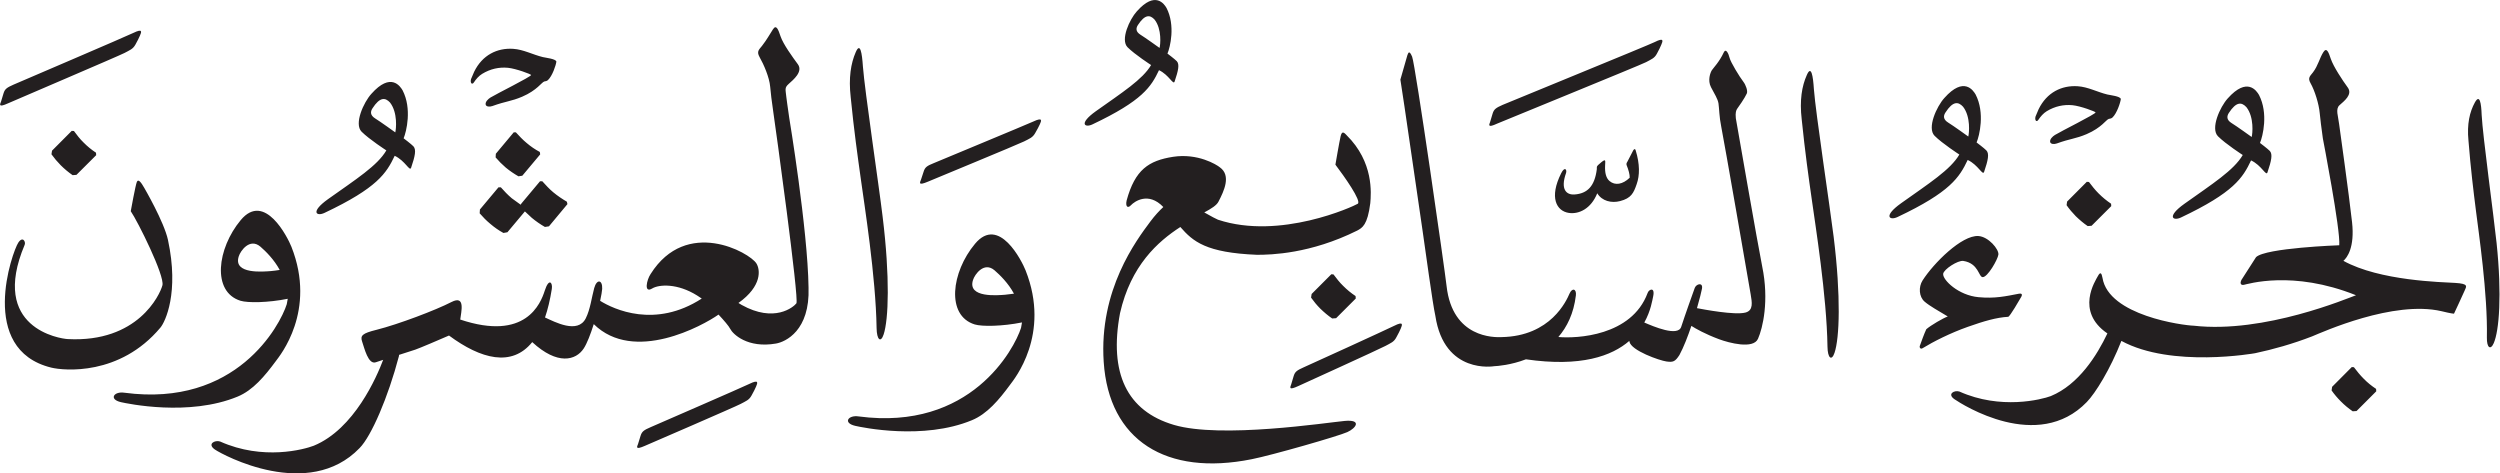 <?xml version="1.0" encoding="UTF-8" standalone="no"?>
<!-- Created with Inkscape (http://www.inkscape.org/) -->

<svg
   version="1.1"
   id="svg1"
   width="107.879"
   height="20.429"
   viewBox="0 0 107.879 20.429"
   xmlns="http://www.w3.org/2000/svg"
   xmlns:svg="http://www.w3.org/2000/svg">
  <defs
     id="defs1">
    <clipPath
       clipPathUnits="userSpaceOnUse"
       id="clipPath56">
      <path
         d="m 274.81,517.574 h 80.91 v -15.322 h -80.91 z"
         transform="translate(-291.437,-513.292)"
         id="path56" />
    </clipPath>
    <clipPath
       clipPathUnits="userSpaceOnUse"
       id="clipPath58">
      <path
         d="M 0,547.086 H 382.677 V 0 H 0 Z"
         transform="matrix(1.333,0,0,-1.333,0,729.448)"
         id="path58" />
    </clipPath>
  </defs>
  <g
     id="layer-MC1"
     transform="translate(-366.413,-39.349)">
    <g
       id="g57"
       clip-path="url(#clipPath58)">
      <path
         d="m 0,0 -0.58,-0.694 -0.007,-0.118 c 0.1,-0.117 0.209,-0.227 0.328,-0.329 0.131,-0.108 0.271,-0.203 0.411,-0.283 l 0.125,0.019 0.579,0.691 -0.012,0.078 C 0.691,-0.554 0.549,-0.458 0.414,-0.342 0.287,-0.238 0.177,-0.118 0.068,0 Z m 0.248,-2.304 -0.024,-0.039 -0.289,0.209 c -0.13,0.11 -0.245,0.232 -0.353,0.354 l -0.077,-10e-4 -0.6,-0.717 -0.008,-0.124 c 0.104,-0.12 0.217,-0.236 0.343,-0.34 0.133,-0.114 0.276,-0.214 0.426,-0.296 l 0.129,0.023 0.566,0.675 0.222,-0.207 C 0.719,-2.88 0.861,-2.979 1.009,-3.063 l 0.131,0.02 0.598,0.719 -0.018,0.078 c -0.152,0.089 -0.3,0.188 -0.443,0.307 -0.13,0.108 -0.241,0.232 -0.353,0.355 L 0.85,-1.585 Z m -14.486,2.347 -0.071,0.004 -0.638,-0.641 -0.018,-0.117 c 0.088,-0.123 0.188,-0.242 0.299,-0.354 0.121,-0.121 0.25,-0.228 0.385,-0.322 l 0.125,0.01 0.638,0.637 -0.005,0.08 c -0.145,0.095 -0.28,0.205 -0.403,0.33 -0.119,0.115 -0.217,0.244 -0.312,0.373 m 1.636,2.525 c 0.173,0.094 0.274,0.123 0.357,0.276 0.079,0.152 0.099,0.178 0.144,0.286 0.049,0.114 0.103,0.242 -0.213,0.088 -0.207,-0.102 -3.664,-1.582 -3.88,-1.675 -0.213,-0.095 -0.28,-0.137 -0.324,-0.285 -0.044,-0.149 -0.068,-0.23 -0.079,-0.261 -0.041,-0.1 -0.092,-0.203 0.225,-0.059 0.094,0.045 3.6,1.539 3.77,1.63 M 7.627,-8.144 c -0.202,-0.1 -2.976,-1.305 -3.194,-1.4 -0.218,-0.095 -0.284,-0.137 -0.329,-0.285 -0.047,-0.15 -0.07,-0.231 -0.08,-0.26 -0.041,-0.099 -0.092,-0.199 0.224,-0.059 0.1,0.043 2.923,1.262 3.096,1.355 0.172,0.093 0.274,0.124 0.355,0.275 0.08,0.153 0.101,0.18 0.145,0.286 0.049,0.113 0.104,0.246 -0.217,0.088 M 8.824,1.144 C 8.799,1.398 8.76,1.441 8.904,1.57 9.047,1.699 9.371,1.961 9.199,2.201 9.024,2.439 8.723,2.852 8.637,3.107 8.564,3.324 8.5,3.504 8.391,3.334 8.264,3.141 8.211,3.025 8.037,2.799 7.945,2.68 7.854,2.623 7.955,2.441 8.094,2.197 8.274,1.783 8.301,1.478 8.314,1.318 8.354,0.971 8.404,0.643 8.469,0.213 9.246,-5.418 9.149,-5.537 9.057,-5.656 8.439,-6.18 7.375,-5.586 l -0.101,0.062 c 0.773,0.551 0.705,1.083 0.581,1.28 C 7.631,-3.887 5.59,-2.748 4.43,-4.588 4.303,-4.775 4.207,-5.219 4.477,-5.057 c 0.23,0.139 0.826,0.172 1.46,-0.226 L 6.086,-5.381 C 4.578,-6.359 3.236,-5.729 2.797,-5.455 2.834,-5.283 2.858,-5.143 2.863,-5.068 2.877,-4.77 2.688,-4.74 2.605,-5.041 2.523,-5.34 2.479,-5.727 2.332,-6.02 c -0.26,-0.519 -1.008,-0.115 -1.32,0.026 0.09,0.262 0.164,0.568 0.22,0.922 0.034,0.203 -0.091,0.373 -0.228,-0.053 -0.133,-0.414 -0.613,-1.647 -2.736,-0.936 0.029,0.248 0.179,0.805 -0.285,0.567 -0.503,-0.26 -1.723,-0.723 -2.426,-0.899 -0.461,-0.115 -0.534,-0.185 -0.463,-0.388 0.07,-0.201 0.193,-0.743 0.437,-0.664 0.051,0.017 0.137,0.045 0.242,0.08 -0.207,-0.549 -0.935,-2.241 -2.246,-2.78 -0.308,-0.119 -1.64,-0.488 -3.035,0.137 -0.172,0.055 -0.426,-0.084 -0.164,-0.262 0.26,-0.177 3.027,-1.67 4.682,0.049 0.381,0.387 0.922,1.641 1.275,2.983 v 0.033 c 0.281,0.09 0.527,0.17 0.527,0.17 0.153,0.053 0.755,0.31 1.092,0.457 1.035,-0.766 2.037,-1.028 2.694,-0.213 0.818,-0.756 1.414,-0.594 1.668,-0.205 0.105,0.16 0.222,0.465 0.324,0.787 1.301,-1.281 3.535,-0.047 4.039,0.309 0.172,-0.184 0.334,-0.372 0.379,-0.463 0.084,-0.168 0.559,-0.635 1.48,-0.475 0.311,0.053 1.104,0.42 1.055,1.813 C 9.516,-3.131 8.918,0.469 8.918,0.469 8.873,0.764 8.824,1.144 8.824,1.144 m -20.017,-4.628 c -0.127,0.587 -0.766,1.683 -0.766,1.683 -0.104,0.184 -0.197,0.305 -0.242,0.195 -0.045,-0.105 -0.197,-0.947 -0.197,-0.947 0.226,-0.326 1.105,-2.092 1.025,-2.4 -0.082,-0.309 -0.799,-1.86 -3.065,-1.74 -0.236,0.011 -2.538,0.345 -1.394,3.052 0.041,0.096 -0.061,0.291 -0.207,0.069 -0.191,-0.289 -1.324,-3.457 1.068,-4.045 0.407,-0.1 2.219,-0.274 3.533,1.295 0.157,0.187 0.612,1.131 0.245,2.838 m 3.617,-0.971 c -0.184,0.34 -0.449,0.601 -0.625,0.754 -0.342,0.291 -0.645,-0.133 -0.701,-0.315 -0.192,-0.593 0.82,-0.492 1.039,-0.476 0.093,0.008 0.189,0.021 0.287,0.037 m -1.362,-4.1 c -1.576,-0.652 -3.572,-0.226 -3.775,-0.181 -0.406,0.093 -0.232,0.359 0.111,0.306 3.625,-0.482 5.038,2.18 5.254,2.865 l 0.032,0.176 c -0.643,-0.129 -1.295,-0.136 -1.53,-0.064 -0.933,0.291 -0.756,1.693 0.008,2.611 0.775,0.932 1.52,-0.56 1.641,-0.863 0.822,-2.08 -0.375,-3.526 -0.504,-3.701 -0.36,-0.487 -0.74,-0.944 -1.237,-1.149 m 20.178,7.013 c 0.108,-0.788 0.481,-3.126 0.506,-4.792 0.006,-0.393 0.137,-0.489 0.229,-0.207 0.158,0.482 0.209,1.838 -0.034,3.813 C 11.822,-1.732 11.363,1.34 11.303,2.131 11.274,2.562 11.217,2.934 11.07,2.593 10.913,2.231 10.836,1.768 10.908,1.135 11.015,0.051 11.131,-0.762 11.24,-1.542 m -15.075,1.54 c 0.027,0.1 0.085,0.64 -0.17,0.966 -0.157,0.171 -0.33,0.181 -0.568,-0.187 -0.073,-0.111 -0.074,-0.226 0.085,-0.326 0.16,-0.098 0.653,-0.453 0.653,-0.453 m -2.289,-2.605 c -0.257,-0.123 -0.478,0.022 0.112,0.444 0.906,0.644 1.6,1.084 1.888,1.578 0,0 -0.551,0.355 -0.802,0.606 -0.251,0.253 0.068,0.951 0.316,1.224 0.634,0.714 0.937,0.242 1.012,0.114 0.308,-0.595 0.122,-1.341 0.033,-1.553 0,0 0.246,-0.185 0.317,-0.259 0.098,-0.105 0.054,-0.317 -0.075,-0.695 -0.046,-0.132 -0.191,0.229 -0.531,0.388 -0.267,-0.562 -0.56,-1.038 -2.27,-1.847 M 0.989,1.646 C 1.024,1.656 1.066,1.652 1.108,1.692 1.249,1.823 1.366,2.171 1.38,2.289 1.364,2.38 1.038,2.412 0.944,2.435 0.622,2.512 0.315,2.682 -0.02,2.703 -0.536,2.736 -1.017,2.504 -1.282,1.96 -1.312,1.889 -1.354,1.794 -1.383,1.723 c -0.032,-0.12 0.029,-0.2 0.092,-0.108 0.071,0.108 0.16,0.212 0.271,0.279 0.265,0.161 0.546,0.222 0.833,0.195 C 0.073,2.063 0.562,1.881 0.562,1.855 0.558,1.799 -0.576,1.237 -0.754,1.126 -0.831,1.077 -0.926,0.988 -0.909,0.899 -0.896,0.831 -0.786,0.816 -0.694,0.85 -0.248,1.011 -0.088,1 0.272,1.153 0.759,1.362 0.903,1.621 0.989,1.646 M 17.03,0.259 c -0.047,-0.106 -0.067,-0.132 -0.15,-0.283 -0.084,-0.15 -0.185,-0.18 -0.36,-0.271 -0.175,-0.088 -3.012,-1.259 -3.111,-1.302 -0.321,-0.136 -0.267,-0.037 -0.225,0.067 0.01,0.029 0.035,0.107 0.084,0.255 0.046,0.151 0.114,0.191 0.334,0.28 0.217,0.092 3.006,1.248 3.216,1.344 0.32,0.151 0.263,0.021 0.212,-0.09 m -1.126,-5.517 c -0.216,-0.016 -1.228,-0.115 -1.037,0.477 0.055,0.181 0.358,0.605 0.697,0.314 0.178,-0.154 0.446,-0.416 0.629,-0.756 z m -0.972,1.649 c -0.766,-0.916 -0.944,-2.321 -0.01,-2.61 0.234,-0.072 0.887,-0.064 1.531,0.065 L 16.422,-6.33 c -0.219,-0.688 -1.631,-3.346 -5.254,-2.867 -0.344,0.054 -0.522,-0.211 -0.113,-0.305 0.205,-0.047 2.199,-0.471 3.775,0.182 0.496,0.203 0.879,0.662 1.237,1.148 0.13,0.176 1.326,1.621 0.503,3.701 -0.119,0.301 -0.863,1.795 -1.638,0.862 m 5.353,6.771 c -0.15,0.095 -0.149,0.204 -0.08,0.311 0.227,0.349 0.391,0.338 0.54,0.176 0.242,-0.309 0.188,-0.823 0.161,-0.917 0,0 -0.469,0.337 -0.621,0.43 m 0.603,-1.15 c 0.323,-0.152 0.461,-0.494 0.505,-0.369 0.122,0.359 0.164,0.56 0.071,0.66 -0.068,0.07 -0.302,0.246 -0.302,0.246 0.086,0.201 0.262,0.91 -0.03,1.476 C 21.061,4.146 20.772,4.595 20.17,3.916 19.934,3.656 19.632,2.994 19.87,2.754 20.108,2.516 20.632,2.178 20.632,2.178 20.357,1.709 19.698,1.291 18.838,0.679 18.278,0.277 18.487,0.141 18.731,0.256 c 1.625,0.769 1.904,1.221 2.157,1.756 m 7.827,-8.362 c -0.043,-0.106 -0.064,-0.132 -0.143,-0.285 -0.078,-0.153 -0.179,-0.184 -0.352,-0.279 -0.17,-0.094 -2.727,-1.255 -2.824,-1.3 -0.318,-0.147 -0.266,-0.045 -0.228,0.057 0.011,0.031 0.033,0.11 0.077,0.259 0.044,0.151 0.109,0.193 0.325,0.29 0.217,0.094 2.726,1.241 2.93,1.344 0.316,0.16 0.263,0.029 0.215,-0.086 m 11.699,2.012 c 0.231,-1.114 0.018,-1.999 -0.135,-2.345 -0.151,-0.345 -0.941,-0.133 -1.259,-0.015 -0.459,0.171 -0.755,0.342 -0.898,0.432 -0.115,-0.341 -0.248,-0.686 -0.386,-0.942 -0.139,-0.214 -0.202,-0.241 -0.421,-0.21 -0.219,0.03 -1.146,0.351 -1.199,0.645 l -10e-4,0.023 c -0.567,-0.492 -1.568,-0.856 -3.349,-0.598 -0.486,-0.186 -0.92,-0.219 -1.029,-0.223 0,0 -1.613,-0.281 -1.903,1.631 -0.09,0.398 -0.326,2.165 -0.416,2.772 -0.092,0.606 -0.635,4.403 -0.716,4.875 l 0.226,0.788 c 0.027,0.064 0.055,0.19 0.154,-0.046 0.101,-0.234 1.061,-6.923 1.116,-7.429 0.19,-1.685 1.548,-1.659 1.775,-1.649 1.603,0.026 2.111,1.195 2.202,1.404 0.09,0.208 0.235,0.155 0.208,-0.055 -0.07,-0.586 -0.287,-1.021 -0.567,-1.346 0.59,-0.053 2.368,0.029 2.887,1.419 0.036,0.127 0.253,0.218 0.181,-0.109 -0.026,-0.112 -0.073,-0.459 -0.286,-0.841 0.292,-0.126 1.09,-0.469 1.195,-0.139 0.115,0.356 0.392,1.133 0.439,1.261 0.048,0.128 0.272,0.193 0.233,-0.027 -0.016,-0.086 -0.074,-0.328 -0.162,-0.63 0.208,-0.04 1.221,-0.232 1.567,-0.143 0.268,0.068 0.213,0.338 0.172,0.587 -0.041,0.249 -0.87,5.027 -0.952,5.424 -0.068,0.329 -0.066,0.599 -0.09,0.757 -0.023,0.152 -0.127,0.303 -0.243,0.529 -0.116,0.224 -0.02,0.472 0.027,0.547 0.05,0.076 0.244,0.271 0.386,0.577 0.067,0.144 0.153,-0.026 0.19,-0.179 0.035,-0.14 0.32,-0.609 0.444,-0.769 0.084,-0.109 0.148,-0.3 0.113,-0.38 C 39.849,1.107 39.646,0.817 39.604,0.762 39.571,0.716 39.542,0.634 39.561,0.456 c 0,0 0.727,-4.18 0.853,-4.794 m 2.314,0.955 c 0.24,-1.946 0.188,-3.279 0.029,-3.752 -0.092,-0.277 -0.224,-0.184 -0.229,0.2 -0.024,1.641 -0.395,3.945 -0.502,4.719 -0.11,0.766 -0.223,1.568 -0.332,2.633 -0.073,0.621 0.005,1.078 0.164,1.435 0.145,0.338 0.203,-0.03 0.23,-0.455 0.059,-0.779 0.518,-3.798 0.64,-4.78 M 26.849,-4.97 c 0.124,-0.125 0.257,-0.234 0.402,-0.33 l 0.007,-0.08 -0.637,-0.637 -0.127,-0.009 c -0.134,0.091 -0.263,0.201 -0.386,0.32 -0.11,0.111 -0.209,0.23 -0.297,0.355 l 0.018,0.118 0.637,0.638 0.07,-0.004 c 0.097,-0.127 0.195,-0.258 0.313,-0.371 m 0.136,-4.734 c -0.283,-0.129 -2.44,-0.749 -3.097,-0.878 -2.764,-0.555 -4.623,0.606 -4.79,3.15 -0.156,2.337 1.059,3.938 1.51,4.544 0.149,0.199 0.288,0.348 0.42,0.47 -0.486,0.507 -0.937,0.175 -1.045,0.061 -0.109,-0.119 -0.187,-0.044 -0.142,0.153 0.271,0.993 0.711,1.288 1.506,1.412 0.795,0.121 1.403,-0.251 1.513,-0.342 0.37,-0.265 0.132,-0.766 -0.045,-1.107 -0.06,-0.122 -0.229,-0.227 -0.461,-0.352 0.224,-0.127 0.397,-0.219 0.444,-0.236 2.006,-0.665 4.388,0.432 4.523,0.516 0.136,0.083 -0.438,0.89 -0.722,1.266 0,0 0.129,0.755 0.168,0.917 0.039,0.16 0.089,0.154 0.194,0.037 0.884,-0.871 0.794,-1.89 0.767,-2.2 -0.09,-0.71 -0.258,-0.798 -0.424,-0.888 -1.516,-0.754 -2.79,-0.784 -3.243,-0.784 -1.652,0.067 -2.071,0.43 -2.482,0.9 -0.726,-0.47 -1.603,-1.245 -1.953,-2.791 -0.361,-1.938 0.221,-3.165 1.744,-3.615 1.523,-0.452 4.957,0.076 5.526,0.128 0.569,0.053 0.375,-0.232 0.089,-0.361 m 4.623,10.043 c 0.011,0.031 0.035,0.111 0.078,0.261 0.044,0.15 0.11,0.192 0.325,0.288 0.218,0.095 4.719,1.931 4.924,2.034 0.315,0.16 0.262,0.029 0.214,-0.085 C 37.105,2.73 37.087,2.702 37.008,2.55 36.929,2.396 36.827,2.366 36.656,2.272 36.483,2.179 31.933,0.328 31.835,0.282 31.519,0.135 31.57,0.238 31.608,0.339 m 4.418,-1.402 c 0.059,-0.143 0.106,-0.311 0.099,-0.407 -0.228,-0.22 -0.474,-0.257 -0.65,-0.109 -0.114,0.094 -0.158,0.27 -0.146,0.502 0.008,0.166 0.028,0.228 -0.119,0.111 -0.191,-0.155 -0.139,-0.141 -0.149,-0.227 -0.068,-0.545 -0.301,-0.79 -0.722,-0.819 -0.266,-0.018 -0.461,0.165 -0.276,0.689 0.04,0.113 -0.039,0.231 -0.155,0 -0.395,-0.786 -0.155,-1.226 0.248,-1.286 0.329,-0.049 0.719,0.138 0.919,0.636 0.153,-0.253 0.461,-0.326 0.739,-0.253 0.359,0.093 0.438,0.259 0.537,0.548 0.101,0.28 0.105,0.65 -0.032,1.093 -0.021,0.073 -0.061,0.033 -0.08,-0.001 L 36.05,-0.951 c -0.024,-0.038 -0.039,-0.067 -0.024,-0.112 m 19.58,1.365 c -0.159,0.099 -0.157,0.215 -0.085,0.326 0.239,0.368 0.412,0.357 0.569,0.186 0.255,-0.326 0.197,-0.866 0.17,-0.965 0,0 -0.493,0.355 -0.654,0.453 m 0.634,-1.211 c 0.341,-0.159 0.486,-0.521 0.531,-0.388 0.128,0.378 0.173,0.59 0.076,0.694 -0.073,0.075 -0.318,0.259 -0.318,0.259 0.09,0.212 0.276,0.958 -0.032,1.554 -0.075,0.128 -0.378,0.6 -1.014,-0.114 -0.247,-0.274 -0.565,-0.971 -0.314,-1.224 0.251,-0.251 0.802,-0.606 0.802,-0.606 -0.288,-0.495 -0.983,-0.934 -1.888,-1.579 -0.59,-0.421 -0.369,-0.566 -0.112,-0.444 1.71,0.81 2.003,1.285 2.269,1.848 m -9.807,1.226 c -0.16,0.1 -0.159,0.215 -0.085,0.326 0.238,0.369 0.411,0.358 0.568,0.187 0.255,-0.326 0.197,-0.866 0.17,-0.966 0,0 -0.493,0.356 -0.653,0.453 m 0.634,-1.211 c 0.34,-0.159 0.485,-0.52 0.531,-0.387 0.129,0.378 0.173,0.59 0.075,0.694 -0.071,0.074 -0.318,0.259 -0.318,0.259 0.09,0.212 0.276,0.958 -0.032,1.554 -0.075,0.127 -0.378,0.599 -1.012,-0.115 -0.248,-0.273 -0.567,-0.97 -0.316,-1.223 0.251,-0.251 0.802,-0.607 0.802,-0.607 -0.288,-0.494 -0.983,-0.933 -1.888,-1.578 -0.59,-0.422 -0.369,-0.566 -0.112,-0.444 1.71,0.809 2.003,1.285 2.27,1.847 m 4.568,1.329 c 0.035,0.01 0.077,0.006 0.12,0.046 0.14,0.131 0.257,0.479 0.269,0.597 C 52.01,1.169 51.684,1.201 51.59,1.224 51.268,1.301 50.961,1.471 50.626,1.492 50.108,1.525 49.63,1.293 49.363,0.749 49.334,0.678 49.291,0.583 49.263,0.512 c -0.033,-0.119 0.029,-0.2 0.091,-0.108 0.072,0.108 0.161,0.212 0.272,0.28 0.265,0.16 0.546,0.221 0.833,0.194 0.26,-0.026 0.749,-0.208 0.748,-0.234 -0.004,-0.056 -1.138,-0.618 -1.315,-0.729 -0.078,-0.049 -0.172,-0.138 -0.156,-0.227 0.014,-0.068 0.122,-0.083 0.215,-0.049 0.446,0.161 0.607,0.15 0.967,0.303 0.486,0.209 0.631,0.468 0.717,0.493 m -5.908,-6.809 c -0.069,-0.146 -0.158,-0.395 -0.21,-0.54 -0.018,-0.052 0.022,-0.114 0.086,-0.077 0.36,0.22 0.899,0.493 1.47,0.695 0.52,0.184 0.928,0.303 1.305,0.324 0.058,0.009 0.366,0.551 0.413,0.629 0.064,0.102 0.018,0.135 -0.063,0.119 -0.438,-0.084 -0.778,-0.162 -1.307,-0.113 -0.654,0.058 -1.165,0.558 -1.148,0.754 0.015,0.149 0.479,0.446 0.652,0.42 0.501,-0.079 0.492,-0.52 0.627,-0.525 0.161,-0.005 0.489,0.573 0.509,0.73 0.021,0.172 -0.322,0.581 -0.649,0.601 -0.538,0.032 -1.45,-0.88 -1.808,-1.442 -0.13,-0.206 -0.118,-0.522 0.069,-0.683 0.166,-0.142 0.439,-0.292 0.749,-0.479 -0.151,-0.054 -0.548,-0.285 -0.695,-0.413 m 18.461,2.793 c -0.089,0.849 -0.449,3.473 -0.483,4.146 -0.013,0.37 -0.06,0.688 -0.219,0.403 -0.168,-0.305 -0.261,-0.698 -0.208,-1.235 0.074,-0.925 0.16,-1.621 0.244,-2.285 0.083,-0.672 0.382,-2.674 0.352,-4.092 -0.006,-0.332 0.12,-0.418 0.223,-0.179 0.174,0.402 0.268,1.552 0.091,3.242 m -4.303,-4.394 c -0.117,0.116 -0.218,0.244 -0.315,0.371 l -0.069,0.006 -0.637,-0.64 -0.017,-0.118 c 0.088,-0.125 0.187,-0.242 0.298,-0.353 0.121,-0.123 0.251,-0.229 0.385,-0.322 l 0.125,0.009 0.638,0.639 -0.006,0.078 c -0.145,0.096 -0.279,0.203 -0.402,0.33 m 2.968,3.1 c -0.435,0.027 -2.446,0.064 -3.624,0.715 0.117,0.099 0.372,0.428 0.28,1.252 -0.089,0.824 -0.419,3.179 -0.419,3.179 -0.027,0.247 -0.127,0.483 0.014,0.608 0.14,0.127 0.435,0.342 0.265,0.574 -0.17,0.232 -0.462,0.674 -0.547,0.924 -0.071,0.211 -0.134,0.387 -0.24,0.221 C 58.457,2.406 58.413,2.162 58.244,1.941 58.156,1.824 58.064,1.768 58.165,1.592 c 0.136,-0.239 0.272,-0.674 0.298,-0.973 0.012,-0.156 0.057,-0.494 0.101,-0.816 0,0 0.577,-2.977 0.531,-3.459 0,0 -2.383,-0.084 -2.694,-0.385 l -0.476,-0.742 c -0.04,-0.082 -0.036,-0.172 0.077,-0.155 0.113,0.02 1.578,0.489 3.635,-0.336 -0.243,-0.083 -2.959,-1.246 -5.253,-0.986 -0.344,0.01 -2.755,0.326 -2.954,1.549 -0.028,0.154 -0.068,0.211 -0.15,0.055 -0.073,-0.139 -0.742,-1.137 0.309,-1.854 -0.333,-0.703 -0.927,-1.656 -1.833,-2.029 -0.297,-0.111 -1.621,-0.451 -2.958,0.148 -0.165,0.053 -0.407,-0.08 -0.158,-0.25 0.251,-0.172 2.695,-1.734 4.282,-0.09 0.28,0.288 0.758,1.057 1.12,1.979 1.626,-0.885 4.33,-0.398 4.33,-0.398 0.588,0.125 1.204,0.298 1.842,0.544 0.335,0.137 2.636,1.178 4.194,0.815 0.325,-0.08 0.401,-0.08 0.401,-0.08 0,0 0.28,0.597 0.342,0.742 0.064,0.145 0.137,0.227 -0.298,0.254 m -11.548,2.896 c 0.125,-0.125 0.258,-0.234 0.403,-0.332 l 0.006,-0.078 -0.637,-0.636 -0.126,-0.01 c -0.135,0.092 -0.263,0.201 -0.386,0.32 -0.11,0.113 -0.21,0.231 -0.297,0.356 l 0.016,0.117 0.638,0.64 0.07,-0.005 c 0.096,-0.127 0.196,-0.256 0.313,-0.372"
         style="fill:#231f20;fill-opacity:1;fill-rule:evenodd;stroke:none"
         transform="matrix(1.333,0,0,-1.333,388.582,45.059)"
         clip-path="url(#clipPath56)"
         id="path57" />
    </g>
  </g>
</svg>
